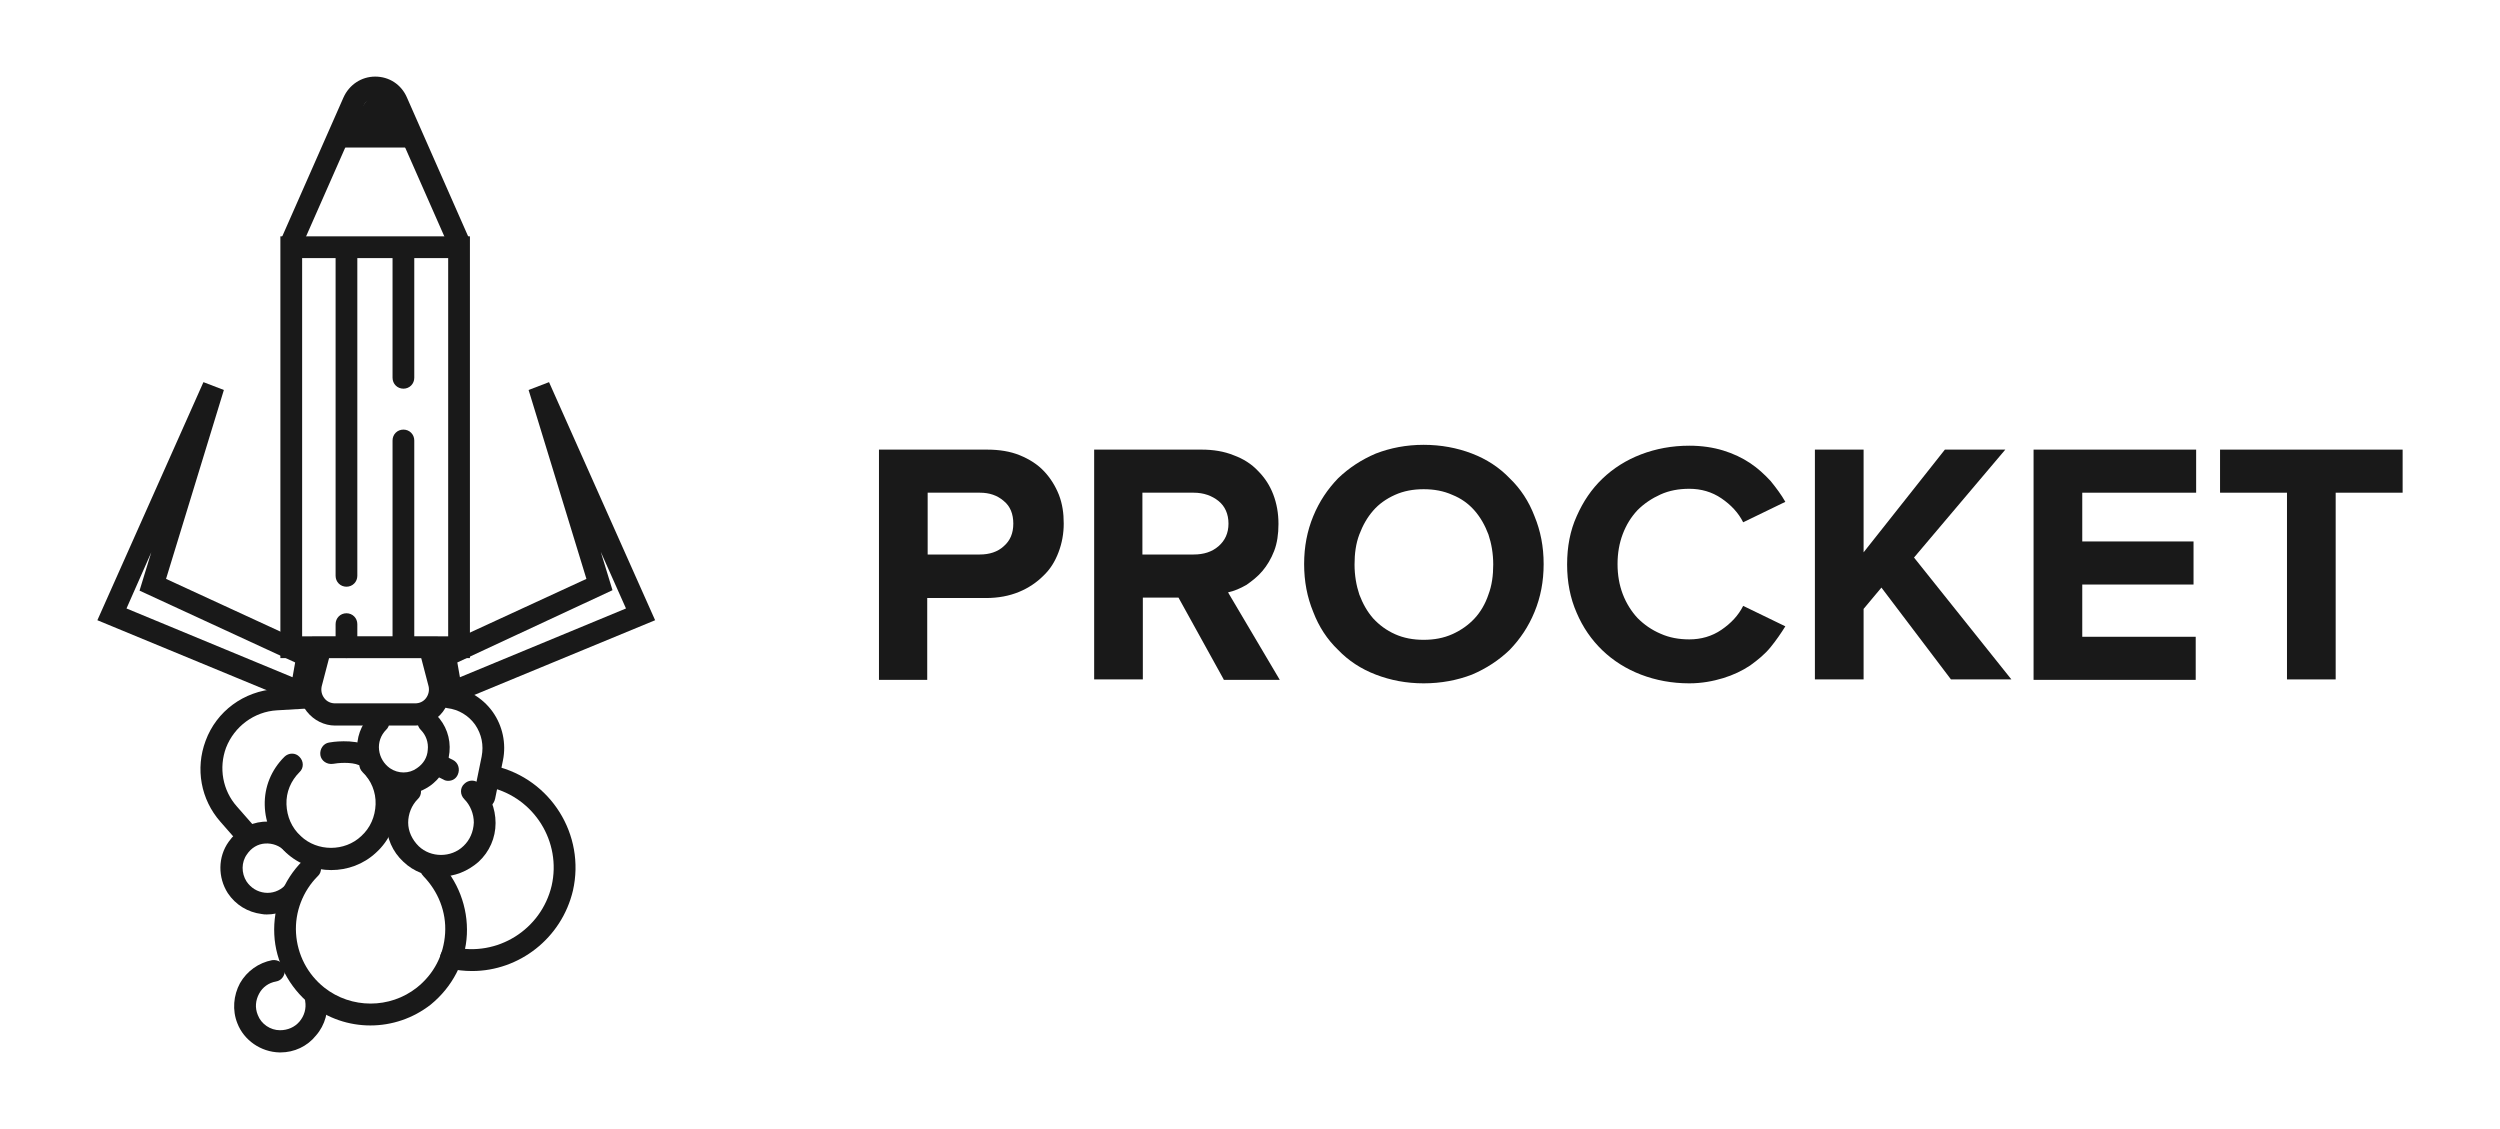 <svg width="155" height="70" viewBox="0 0 155 70" fill="none" xmlns="http://www.w3.org/2000/svg">
<path d="M54.496 42.124V27.876H61.181C61.962 27.876 62.636 27.984 63.229 28.227C63.822 28.47 64.334 28.793 64.738 29.225C65.142 29.657 65.439 30.143 65.654 30.682C65.87 31.249 65.951 31.816 65.951 32.463C65.951 33.084 65.843 33.678 65.627 34.244C65.412 34.811 65.115 35.297 64.684 35.702C64.28 36.106 63.768 36.457 63.175 36.7C62.582 36.943 61.908 37.078 61.127 37.078H57.488V42.151H54.496V42.124ZM60.749 34.379C61.342 34.379 61.854 34.217 62.232 33.867C62.636 33.516 62.825 33.057 62.825 32.463C62.825 31.87 62.636 31.384 62.232 31.06C61.827 30.709 61.342 30.547 60.749 30.547H57.515V34.379H60.749Z" fill="#191919"/>
<path d="M75.869 42.124L73.066 37.051H70.856V42.124H67.838V27.876H74.495C75.222 27.876 75.896 27.984 76.489 28.227C77.082 28.443 77.594 28.766 77.998 29.198C78.403 29.603 78.726 30.089 78.942 30.655C79.157 31.222 79.265 31.816 79.265 32.49C79.265 33.111 79.184 33.678 78.996 34.163C78.807 34.649 78.564 35.054 78.268 35.405C77.971 35.756 77.621 36.026 77.271 36.268C76.893 36.484 76.516 36.646 76.139 36.727L79.346 42.151H75.869V42.124ZM74.01 34.379C74.629 34.379 75.141 34.217 75.546 33.867C75.95 33.516 76.166 33.057 76.166 32.463C76.166 31.87 75.95 31.384 75.546 31.06C75.141 30.736 74.629 30.547 74.01 30.547H70.829V34.379H74.01Z" fill="#191919"/>
<path d="M88.267 42.367C87.189 42.367 86.219 42.178 85.303 41.827C84.386 41.477 83.605 40.964 82.958 40.289C82.284 39.642 81.772 38.859 81.421 37.941C81.044 37.024 80.856 36.052 80.856 34.973C80.856 33.894 81.044 32.922 81.421 32.005C81.799 31.087 82.311 30.331 82.958 29.657C83.632 29.009 84.413 28.497 85.303 28.119C86.219 27.768 87.189 27.579 88.267 27.579C89.345 27.579 90.343 27.768 91.259 28.119C92.175 28.47 92.957 28.982 93.604 29.657C94.278 30.305 94.79 31.087 95.14 32.005C95.517 32.922 95.706 33.894 95.706 34.973C95.706 36.052 95.517 37.024 95.14 37.941C94.763 38.859 94.251 39.614 93.604 40.289C92.93 40.937 92.148 41.45 91.259 41.827C90.343 42.178 89.345 42.367 88.267 42.367ZM88.267 39.669C88.914 39.669 89.507 39.56 90.046 39.318C90.585 39.075 91.043 38.751 91.421 38.346C91.798 37.941 92.094 37.429 92.283 36.862C92.499 36.295 92.58 35.675 92.58 35C92.58 34.325 92.472 33.705 92.283 33.138C92.067 32.571 91.798 32.086 91.421 31.654C91.043 31.222 90.585 30.898 90.046 30.682C89.507 30.439 88.914 30.331 88.267 30.331C87.62 30.331 87.028 30.439 86.489 30.682C85.949 30.925 85.491 31.249 85.141 31.654C84.763 32.086 84.494 32.571 84.278 33.138C84.063 33.705 83.982 34.325 83.982 35C83.982 35.675 84.09 36.295 84.278 36.862C84.494 37.429 84.763 37.914 85.141 38.346C85.518 38.751 85.949 39.075 86.489 39.318C87.028 39.56 87.62 39.669 88.267 39.669Z" fill="#191919"/>
<path d="M104.735 42.367C103.657 42.367 102.66 42.178 101.743 41.827C100.827 41.477 100.018 40.964 99.344 40.316C98.671 39.669 98.132 38.886 97.754 37.995C97.35 37.078 97.161 36.079 97.161 35C97.161 33.894 97.35 32.895 97.754 32.005C98.159 31.087 98.671 30.331 99.344 29.684C100.018 29.036 100.827 28.523 101.743 28.173C102.66 27.822 103.657 27.633 104.735 27.633C105.517 27.633 106.217 27.741 106.837 27.93C107.457 28.119 108.023 28.389 108.508 28.712C108.993 29.036 109.398 29.414 109.775 29.819C110.125 30.251 110.449 30.682 110.691 31.114L108.077 32.382C107.78 31.789 107.322 31.303 106.729 30.898C106.136 30.494 105.463 30.305 104.735 30.305C104.088 30.305 103.495 30.413 102.956 30.655C102.417 30.898 101.932 31.222 101.528 31.627C101.123 32.059 100.827 32.544 100.611 33.111C100.396 33.678 100.288 34.298 100.288 34.973C100.288 35.648 100.396 36.268 100.611 36.835C100.827 37.402 101.15 37.914 101.528 38.319C101.932 38.724 102.39 39.048 102.956 39.291C103.495 39.533 104.088 39.642 104.735 39.642C105.463 39.642 106.136 39.453 106.729 39.048C107.322 38.643 107.78 38.157 108.077 37.564L110.691 38.832C110.422 39.264 110.125 39.696 109.775 40.127C109.425 40.559 108.993 40.91 108.508 41.261C108.023 41.584 107.457 41.854 106.837 42.043C106.217 42.232 105.517 42.367 104.735 42.367Z" fill="#191919"/>
<path d="M120.96 42.124L116.648 36.43L115.543 37.752V42.124H112.524V27.876H115.543V34.244L120.583 27.876H124.329L118.669 34.568L124.706 42.124H120.96Z" fill="#191919"/>
<path d="M126.081 42.124V27.876H136.161V30.547H129.1V33.57H135.999V36.241H129.1V39.48H136.134V42.151H126.081V42.124Z" fill="#191919"/>
<path d="M141.793 42.124V30.547H137.643V27.876H148.963V30.547H144.812V42.124H141.793Z" fill="#191919"/>
<path d="M22.963 63.578C21.642 63.578 20.321 63.146 19.243 62.282C17.923 61.203 17.087 59.638 17.006 57.938C16.925 56.237 17.545 54.591 18.758 53.377C19.028 53.107 19.459 53.107 19.701 53.377C19.971 53.647 19.971 54.079 19.701 54.322C18.785 55.239 18.273 56.534 18.354 57.857C18.435 59.179 19.055 60.393 20.106 61.23C21.777 62.552 24.175 62.552 25.846 61.23C26.898 60.393 27.517 59.206 27.598 57.857C27.679 56.534 27.167 55.266 26.251 54.322C25.981 54.052 25.981 53.62 26.251 53.377C26.52 53.107 26.951 53.107 27.194 53.377C28.38 54.564 29.027 56.237 28.946 57.938C28.865 59.638 28.03 61.203 26.709 62.282C25.604 63.146 24.283 63.578 22.963 63.578Z" fill="#191919"/>
<path d="M20.538 53.944C19.54 53.944 18.516 53.593 17.735 52.864C16.899 52.082 16.441 51.056 16.414 49.923C16.387 48.789 16.818 47.737 17.627 46.928C17.896 46.658 18.327 46.658 18.57 46.928C18.84 47.197 18.84 47.629 18.57 47.872C18.031 48.412 17.735 49.113 17.761 49.869C17.788 50.624 18.085 51.326 18.651 51.839C19.675 52.81 21.373 52.81 22.397 51.839C22.963 51.326 23.26 50.624 23.287 49.869C23.314 49.113 23.017 48.385 22.478 47.872C22.209 47.602 22.209 47.17 22.478 46.928C22.747 46.658 23.179 46.658 23.421 46.928C24.23 47.737 24.634 48.789 24.634 49.923C24.607 51.056 24.149 52.109 23.314 52.864C22.532 53.593 21.535 53.944 20.538 53.944Z" fill="#191919"/>
<path d="M27.329 54.349C26.493 54.349 25.658 54.052 25.011 53.431C24.337 52.81 23.96 51.947 23.96 51.029C23.96 50.112 24.31 49.248 24.957 48.601C25.226 48.331 25.658 48.331 25.9 48.601C26.17 48.87 26.17 49.302 25.9 49.545C25.523 49.923 25.307 50.463 25.307 51.002C25.307 51.542 25.55 52.055 25.954 52.459C26.709 53.188 27.976 53.188 28.73 52.459C29.134 52.082 29.35 51.569 29.377 51.002C29.377 50.463 29.161 49.923 28.784 49.545C28.515 49.275 28.515 48.843 28.784 48.601C29.053 48.331 29.485 48.331 29.727 48.601C30.374 49.248 30.725 50.112 30.725 51.029C30.725 51.947 30.347 52.81 29.673 53.431C29 54.025 28.164 54.349 27.329 54.349Z" fill="#191919"/>
<path d="M25.012 49.248C24.445 49.248 23.907 49.086 23.421 48.763C22.694 48.277 22.235 47.494 22.155 46.631C22.074 45.767 22.37 44.931 22.99 44.31C23.26 44.04 23.691 44.04 23.933 44.31C24.203 44.58 24.203 45.012 23.933 45.254C23.61 45.578 23.448 46.037 23.502 46.496C23.556 46.955 23.799 47.359 24.176 47.629C24.688 47.98 25.362 47.98 25.847 47.629C26.251 47.359 26.494 46.955 26.521 46.496C26.575 46.037 26.413 45.578 26.09 45.254C25.82 44.985 25.82 44.553 26.09 44.31C26.359 44.04 26.79 44.04 27.033 44.31C27.653 44.931 27.949 45.767 27.868 46.631C27.788 47.494 27.329 48.277 26.602 48.763C26.116 49.086 25.578 49.248 25.012 49.248Z" fill="#191919"/>
<path d="M16.549 56.696C16.441 56.696 16.333 56.696 16.225 56.669C15.363 56.561 14.608 56.102 14.123 55.374C13.503 54.403 13.503 53.134 14.177 52.19C14.689 51.461 15.444 51.029 16.306 50.948C17.168 50.867 18.004 51.191 18.597 51.812C18.866 52.082 18.839 52.514 18.597 52.756C18.327 53.026 17.896 52.999 17.654 52.756C17.33 52.432 16.899 52.271 16.441 52.298C15.982 52.325 15.578 52.568 15.309 52.972C14.958 53.458 14.958 54.133 15.282 54.645C15.551 55.05 15.956 55.293 16.414 55.347C16.872 55.401 17.33 55.239 17.654 54.915C17.923 54.645 18.354 54.672 18.597 54.915C18.866 55.185 18.839 55.617 18.597 55.86C18.004 56.399 17.276 56.696 16.549 56.696Z" fill="#191919"/>
<path d="M17.384 65.251C17.357 65.251 17.357 65.251 17.33 65.251C16.171 65.224 15.12 64.495 14.716 63.443C14.393 62.633 14.473 61.715 14.878 60.96C15.309 60.204 16.037 59.692 16.872 59.53C17.25 59.476 17.6 59.719 17.654 60.069C17.708 60.447 17.465 60.798 17.115 60.852C16.657 60.933 16.279 61.203 16.064 61.608C15.848 62.012 15.794 62.471 15.983 62.93C16.198 63.496 16.764 63.874 17.357 63.874C17.842 63.874 18.274 63.685 18.57 63.335C18.867 62.984 19.001 62.525 18.921 62.066C18.867 61.688 19.109 61.338 19.459 61.284C19.837 61.23 20.187 61.473 20.241 61.823C20.403 62.66 20.16 63.55 19.594 64.198C19.055 64.873 18.247 65.251 17.384 65.251Z" fill="#191919"/>
<path d="M22.531 47.494C22.45 47.494 22.342 47.467 22.261 47.44C21.776 47.224 20.914 47.305 20.644 47.359C20.267 47.413 19.917 47.17 19.863 46.82C19.809 46.442 20.051 46.091 20.402 46.037C20.537 46.01 21.857 45.794 22.8 46.226C23.151 46.388 23.285 46.766 23.151 47.116C23.043 47.359 22.773 47.494 22.531 47.494Z" fill="#191919"/>
<path d="M27.787 48.412C27.679 48.412 27.571 48.385 27.49 48.331C27.086 48.142 26.843 47.98 26.843 47.98C26.52 47.791 26.439 47.359 26.628 47.035C26.816 46.712 27.247 46.631 27.544 46.82C27.544 46.82 27.733 46.955 28.083 47.116C28.407 47.278 28.541 47.683 28.38 48.034C28.272 48.277 28.056 48.412 27.787 48.412Z" fill="#191919"/>
<path d="M15.146 52.271C14.958 52.271 14.769 52.19 14.634 52.055L13.664 50.948C12.451 49.572 12.101 47.656 12.748 45.929C13.421 44.094 15.119 42.853 17.087 42.718L18.92 42.61C19.297 42.583 19.62 42.88 19.62 43.23C19.647 43.608 19.351 43.932 19 43.932L17.168 44.04C15.766 44.121 14.526 45.038 14.014 46.361C13.556 47.602 13.799 49.005 14.688 50.004L15.658 51.11C15.901 51.38 15.874 51.812 15.604 52.055C15.443 52.217 15.308 52.271 15.146 52.271Z" fill="#191919"/>
<path d="M30.024 50.112C29.971 50.112 29.944 50.112 29.89 50.085C29.512 50.004 29.297 49.653 29.378 49.275L29.863 46.901C29.997 46.199 29.863 45.524 29.459 44.931C29.054 44.364 28.434 43.986 27.734 43.905C27.356 43.851 27.114 43.527 27.141 43.15C27.168 42.772 27.518 42.529 27.895 42.556C28.946 42.691 29.917 43.258 30.537 44.121C31.157 44.985 31.399 46.091 31.183 47.143L30.698 49.518C30.617 49.896 30.321 50.112 30.024 50.112Z" fill="#191919"/>
<path d="M29.27 60.204C28.785 60.204 28.299 60.15 27.814 60.042C27.464 59.961 27.221 59.584 27.302 59.233C27.383 58.882 27.76 58.639 28.111 58.72C30.833 59.341 33.555 57.641 34.202 54.915C34.822 52.19 33.124 49.464 30.402 48.816C30.051 48.736 29.809 48.358 29.89 48.007C29.97 47.656 30.348 47.413 30.698 47.494C34.148 48.304 36.304 51.758 35.523 55.212C34.822 58.18 32.181 60.204 29.27 60.204Z" fill="#191919"/>
<path d="M19.162 43.878L6.037 38.454L12.613 23.693L13.88 24.179L10.295 35.891L19.836 40.289L19.162 43.878ZM7.843 37.725L18.138 41.989L18.3 41.072L8.651 36.619L9.379 34.244L7.843 37.725Z" fill="#191919"/>
<path d="M27.491 43.878L26.817 40.289L36.358 35.891L32.773 24.179L34.04 23.693L40.617 38.454L27.491 43.878ZM28.354 41.072L28.515 41.989L38.811 37.725L37.248 34.217L37.975 36.592L28.354 41.072Z" fill="#191919"/>
<path d="M29.135 40.802H17.384V14.653H29.135V40.802ZM18.732 39.453H27.787V16.002H18.732V39.453Z" fill="#191919"/>
<path d="M21.48 36.376C21.103 36.376 20.807 36.079 20.807 35.702V15.867C20.807 15.49 21.103 15.193 21.48 15.193C21.858 15.193 22.154 15.49 22.154 15.867V35.702C22.154 36.079 21.858 36.376 21.48 36.376Z" fill="#191919"/>
<path d="M25.012 24.098C24.634 24.098 24.338 23.801 24.338 23.423V15.867C24.338 15.49 24.634 15.193 25.012 15.193C25.389 15.193 25.685 15.49 25.685 15.867V23.423C25.685 23.801 25.389 24.098 25.012 24.098Z" fill="#191919"/>
<path d="M27.844 15.328L23.99 6.584C23.802 6.153 23.37 6.099 23.262 6.099C23.128 6.099 22.723 6.126 22.535 6.584L18.681 15.328L17.441 14.788L21.295 6.045C21.645 5.262 22.4 4.749 23.262 4.749C24.125 4.749 24.88 5.235 25.23 6.045L29.084 14.788L27.844 15.328Z" fill="#191919"/>
<path d="M25.012 40.37C24.634 40.37 24.338 40.073 24.338 39.696V27.309C24.338 26.931 24.634 26.635 25.012 26.635C25.389 26.635 25.685 26.931 25.685 27.309V39.696C25.685 40.073 25.389 40.37 25.012 40.37Z" fill="#191919"/>
<path d="M21.48 40.802C21.103 40.802 20.807 40.505 20.807 40.127V38.697C20.807 38.319 21.103 38.022 21.48 38.022C21.858 38.022 22.154 38.319 22.154 38.697V40.127C22.154 40.505 21.858 40.802 21.48 40.802Z" fill="#191919"/>
<path d="M20.646 9.148H26.198L23.26 5.505L20.646 9.148Z" fill="#191919"/>
<path d="M25.739 44.985H20.779C20.106 44.985 19.459 44.661 19.028 44.121C18.596 43.581 18.462 42.88 18.65 42.232L19.351 39.48H27.14L27.841 42.232C28.003 42.907 27.868 43.581 27.463 44.121C27.059 44.661 26.412 44.985 25.739 44.985ZM20.402 40.802L19.944 42.556C19.89 42.826 19.944 43.069 20.106 43.285C20.267 43.5 20.51 43.608 20.779 43.608H25.739C26.008 43.608 26.251 43.5 26.412 43.285C26.574 43.069 26.628 42.799 26.574 42.556L26.116 40.802H20.402Z" fill="#191919"/>
</svg>
